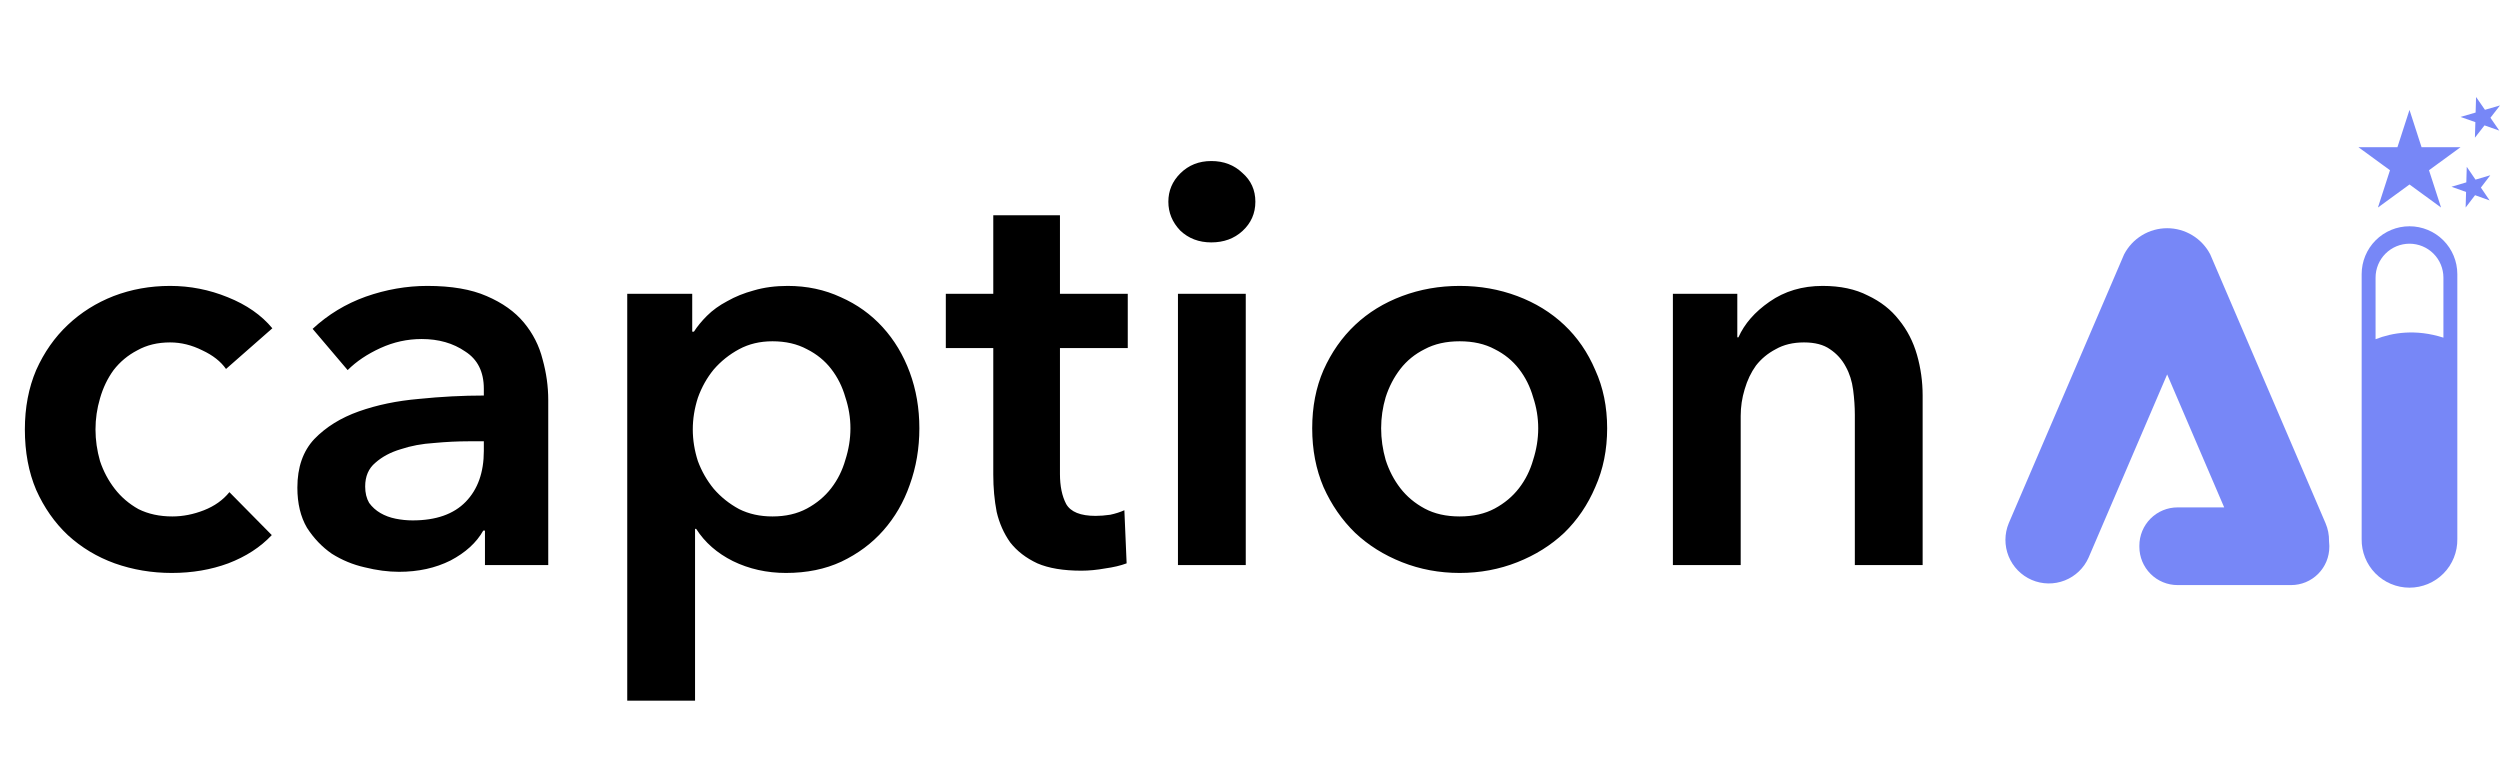 <svg width="3867" height="1194" viewBox="0 0 3867 1194" fill="none" xmlns="http://www.w3.org/2000/svg">
<path d="M349.6 570.722C341.443 559.069 329.207 549.455 312.892 541.88C296.577 533.723 279.971 529.644 263.074 529.644C243.846 529.644 226.949 533.723 212.382 541.88C197.815 549.455 185.579 559.651 175.674 572.47C166.351 585.289 159.359 599.855 154.698 616.17C150.037 631.902 147.706 647.925 147.706 664.24C147.706 680.555 150.037 696.869 154.698 713.184C159.942 728.916 167.517 743.191 177.422 756.01C187.327 768.829 199.563 779.317 214.13 787.474C229.279 795.049 246.759 798.836 266.57 798.836C282.885 798.836 299.199 795.631 315.514 789.222C331.829 782.813 344.939 773.49 354.844 761.254L420.394 827.678C402.914 846.323 380.481 860.89 353.096 871.378C326.293 881.283 297.16 886.236 265.696 886.236C234.815 886.236 205.39 881.283 177.422 871.378C150.037 861.473 125.856 846.906 104.88 827.678C84.487 808.45 68.172 785.143 55.936 757.758C44.283 730.373 38.456 699.2 38.456 664.24C38.456 630.445 44.283 599.855 55.936 572.47C68.172 545.085 84.487 521.778 104.88 502.55C125.273 483.322 148.871 468.464 175.674 457.976C203.059 447.488 232.193 442.244 263.074 442.244C293.955 442.244 323.671 448.071 352.222 459.724C381.355 471.377 404.371 487.401 421.268 507.794L349.6 570.722ZM750.138 820.686H747.516C737.028 839.331 720.13 854.772 696.824 867.008C673.517 878.661 647.006 884.488 617.29 884.488C600.392 884.488 582.621 882.157 563.976 877.496C545.913 873.417 529.016 866.425 513.284 856.52C498.134 846.032 485.316 832.631 474.828 816.316C464.922 799.419 459.97 778.734 459.97 754.262C459.97 722.798 468.71 697.743 486.19 679.098C504.252 660.453 527.268 646.177 555.236 636.272C583.204 626.367 614.085 619.957 647.88 617.044C682.257 613.548 715.76 611.8 748.39 611.8V601.312C748.39 575.092 738.776 555.864 719.548 543.628C700.902 530.809 678.47 524.4 652.25 524.4C630.108 524.4 608.841 529.061 588.448 538.384C568.054 547.707 551.157 559.069 537.756 572.47L483.568 508.668C507.457 486.527 534.842 469.921 565.724 458.85C597.188 447.779 628.943 442.244 660.99 442.244C698.28 442.244 728.87 447.488 752.76 457.976C777.232 468.464 796.46 482.157 810.444 499.054C824.428 515.951 834.042 534.888 839.286 555.864C845.113 576.84 848.026 597.816 848.026 618.792V874H750.138V820.686ZM748.39 682.594H724.792C707.894 682.594 690.123 683.468 671.478 685.216C652.832 686.381 635.644 689.586 619.912 694.83C604.18 699.491 591.07 706.483 580.582 715.806C570.094 724.546 564.85 736.782 564.85 752.514C564.85 762.419 566.889 770.868 570.968 777.86C575.629 784.269 581.456 789.513 588.448 793.592C595.44 797.671 603.306 800.584 612.046 802.332C620.786 804.08 629.526 804.954 638.266 804.954C674.391 804.954 701.776 795.34 720.422 776.112C739.067 756.884 748.39 730.664 748.39 697.452V682.594ZM1070.73 454.48V513.038H1073.35C1078.59 504.881 1085.29 496.723 1093.45 488.566C1102.19 479.826 1112.68 472.251 1124.91 465.842C1137.15 458.85 1150.84 453.315 1165.99 449.236C1181.72 444.575 1199.2 442.244 1218.43 442.244C1248.15 442.244 1275.53 448.071 1300.59 459.724C1325.64 470.795 1347.2 486.235 1365.26 506.046C1383.33 525.857 1397.31 549.163 1407.22 575.966C1417.12 602.769 1422.07 631.611 1422.07 662.492C1422.07 693.373 1417.12 722.507 1407.22 749.892C1397.89 776.695 1384.2 800.293 1366.14 820.686C1348.66 840.497 1327.1 856.52 1301.46 868.756C1276.41 880.409 1247.86 886.236 1215.81 886.236C1186.09 886.236 1158.71 880.118 1133.65 867.882C1109.18 855.646 1090.24 839.04 1076.84 818.064H1075.1V1083.76H970.215V454.48H1070.73ZM1315.45 662.492C1315.45 646.177 1312.82 630.154 1307.58 614.422C1302.92 598.107 1295.63 583.541 1285.73 570.722C1275.82 557.903 1263.3 547.707 1248.15 540.132C1233 531.975 1215.23 527.896 1194.83 527.896C1175.61 527.896 1158.42 531.975 1143.27 540.132C1128.12 548.289 1115.01 558.777 1103.94 571.596C1093.45 584.415 1085.29 598.981 1079.47 615.296C1074.22 631.611 1071.6 647.925 1071.6 664.24C1071.6 680.555 1074.22 696.869 1079.47 713.184C1085.29 728.916 1093.45 743.191 1103.94 756.01C1115.01 768.829 1128.12 779.317 1143.27 787.474C1158.42 795.049 1175.61 798.836 1194.83 798.836C1215.23 798.836 1233 794.757 1248.15 786.6C1263.3 778.443 1275.82 767.955 1285.73 755.136C1295.63 742.317 1302.92 727.751 1307.58 711.436C1312.82 695.121 1315.45 678.807 1315.45 662.492ZM1462.99 538.384V454.48H1536.4V332.994H1639.54V454.48H1744.42V538.384H1639.54V733.286C1639.54 751.931 1642.74 767.372 1649.15 779.608C1656.14 791.844 1671.29 797.962 1694.6 797.962C1701.59 797.962 1709.16 797.379 1717.32 796.214C1725.48 794.466 1732.76 792.135 1739.17 789.222L1742.67 871.378C1733.34 874.874 1722.27 877.496 1709.46 879.244C1696.64 881.575 1684.4 882.74 1672.75 882.74C1644.78 882.74 1622.06 878.953 1604.58 871.378C1587.1 863.221 1573.11 852.441 1562.62 839.04C1552.72 825.056 1545.73 809.324 1541.65 791.844C1538.15 773.781 1536.4 754.553 1536.4 734.16V538.384H1462.99ZM1822.06 454.48H1926.94V874H1822.06V454.48ZM1807.21 312.018C1807.21 295.121 1813.32 280.554 1825.56 268.318C1838.38 255.499 1854.4 249.09 1873.63 249.09C1892.86 249.09 1908.88 255.208 1921.7 267.444C1935.1 279.097 1941.8 293.955 1941.8 312.018C1941.8 330.081 1935.1 345.23 1921.7 357.466C1908.88 369.119 1892.86 374.946 1873.63 374.946C1854.4 374.946 1838.38 368.828 1825.56 356.592C1813.32 343.773 1807.21 328.915 1807.21 312.018ZM2029.71 662.492C2029.71 629.28 2035.53 599.273 2047.19 572.47C2059.42 545.085 2075.74 521.778 2096.13 502.55C2116.53 483.322 2140.71 468.464 2168.67 457.976C2196.64 447.488 2226.36 442.244 2257.82 442.244C2289.29 442.244 2319 447.488 2346.97 457.976C2374.94 468.464 2399.12 483.322 2419.51 502.55C2439.91 521.778 2455.93 545.085 2467.58 572.47C2479.82 599.273 2485.94 629.28 2485.94 662.492C2485.94 695.704 2479.82 726.003 2467.58 753.388C2455.93 780.773 2439.91 804.371 2419.51 824.182C2399.12 843.41 2374.94 858.559 2346.97 869.63C2319 880.701 2289.29 886.236 2257.82 886.236C2226.36 886.236 2196.64 880.701 2168.67 869.63C2140.71 858.559 2116.53 843.41 2096.13 824.182C2075.74 804.371 2059.42 780.773 2047.19 753.388C2035.53 726.003 2029.71 695.704 2029.71 662.492ZM2136.34 662.492C2136.34 678.807 2138.67 695.121 2143.33 711.436C2148.57 727.751 2156.15 742.317 2166.05 755.136C2175.96 767.955 2188.48 778.443 2203.63 786.6C2218.78 794.757 2236.85 798.836 2257.82 798.836C2278.8 798.836 2296.86 794.757 2312.01 786.6C2327.16 778.443 2339.69 767.955 2349.59 755.136C2359.5 742.317 2366.78 727.751 2371.44 711.436C2376.69 695.121 2379.31 678.807 2379.31 662.492C2379.31 646.177 2376.69 630.154 2371.44 614.422C2366.78 598.107 2359.5 583.541 2349.59 570.722C2339.69 557.903 2327.16 547.707 2312.01 540.132C2296.86 531.975 2278.8 527.896 2257.82 527.896C2236.85 527.896 2218.78 531.975 2203.63 540.132C2188.48 547.707 2175.96 557.903 2166.05 570.722C2156.15 583.541 2148.57 598.107 2143.33 614.422C2138.67 630.154 2136.34 646.177 2136.34 662.492ZM2587.63 454.48H2687.26V521.778H2689.01C2698.33 500.802 2714.36 482.448 2737.08 466.716C2760.39 450.401 2787.77 442.244 2819.24 442.244C2846.62 442.244 2869.93 447.197 2889.16 457.102C2908.97 466.425 2924.99 478.952 2937.23 494.684C2950.05 510.416 2959.37 528.479 2965.2 548.872C2971.02 569.265 2973.94 590.241 2973.94 611.8V874H2869.06V641.516C2869.06 629.28 2868.18 616.461 2866.43 603.06C2864.69 589.659 2860.9 577.714 2855.07 567.226C2849.24 556.155 2841.09 547.124 2830.6 540.132C2820.69 533.14 2807.29 529.644 2790.4 529.644C2773.5 529.644 2758.93 533.14 2746.7 540.132C2734.46 546.541 2724.26 554.99 2716.11 565.478C2708.53 575.966 2702.7 588.202 2698.63 602.186C2694.55 615.587 2692.51 629.28 2692.51 643.264V874H2587.63V454.48Z" fill="black"/>
<path d="M3837.44 290.156L3850.94 310.017L3828.42 301.933L3813.84 321L3814.51 296.937L3792 288.88L3814.9 282.063L3815.58 258L3829.11 277.87L3852 271.08L3837.44 290.156Z" fill="#7787F7"/>
<path d="M3852.2 182.151L3865.92 202.018L3843.03 193.927L3828.2 213L3828.89 188.931L3806 180.875L3829.28 174.069L3829.98 150L3843.72 169.867L3867 163.087L3852.2 182.151Z" fill="#7787F7"/>
<path d="M3727.01 350C3707.38 350.007 3688.56 357.809 3674.68 371.69C3660.8 385.571 3653.01 404.394 3653.01 424.019V833.865C3652.86 843.676 3654.66 853.42 3658.31 862.529C3661.96 871.638 3667.38 879.93 3674.27 886.922C3681.15 893.914 3689.36 899.467 3698.42 903.258C3707.47 907.048 3717.19 909 3727 909C3736.81 909 3746.53 907.048 3755.58 903.258C3764.64 899.467 3772.85 893.914 3779.73 886.922C3786.62 879.93 3792.04 871.638 3795.69 862.529C3799.34 853.42 3801.14 843.676 3800.99 833.865V424.019C3801 404.396 3793.2 385.574 3779.33 371.693C3765.46 357.813 3746.64 350.01 3727.01 350ZM3779.47 522.266C3736.62 508.637 3700.79 514.394 3674.53 524.696V429.408C3674.53 415.496 3680.06 402.154 3689.9 392.317C3699.74 382.48 3713.09 376.954 3727 376.954C3740.91 376.954 3754.26 382.48 3764.1 392.317C3773.94 402.154 3779.47 415.496 3779.47 429.408V522.266Z" fill="#7787F7"/>
<path d="M3602.54 837.042C3602.74 827.495 3600.9 818.015 3597.12 809.247L3418.79 393.498C3412.45 381.288 3402.88 371.056 3391.13 363.916C3379.38 356.776 3365.91 353 3352.17 353C3338.43 353 3324.95 356.776 3313.21 363.916C3301.46 371.056 3291.89 381.288 3285.54 393.498L3107.16 809.247C3100.36 825.615 3100.28 844.01 3106.92 860.441C3113.57 876.871 3126.42 890.013 3142.67 897.015C3158.92 904.016 3177.27 904.313 3193.74 897.84C3210.21 891.367 3223.47 878.647 3230.65 862.44L3352.16 579.176L3440.37 784.837H3368.24C3360.48 784.836 3352.8 786.366 3345.64 789.339C3338.47 792.313 3331.96 796.673 3326.48 802.169C3320.99 807.665 3316.64 814.189 3313.67 821.37C3310.71 828.551 3309.18 836.248 3309.18 844.02V845.816C3309.18 853.589 3310.71 861.285 3313.67 868.466C3316.64 875.647 3320.99 882.172 3326.48 887.668C3331.96 893.164 3338.47 897.523 3345.64 900.497C3352.8 903.471 3360.48 905.001 3368.24 905H3543.94C3551.69 905.001 3559.37 903.471 3566.54 900.497C3573.7 897.524 3580.22 893.165 3585.7 887.669C3591.18 882.173 3595.54 875.648 3598.5 868.467C3601.47 861.286 3603 853.589 3603 845.816V844.02C3602.98 841.688 3602.82 839.358 3602.54 837.042Z" fill="#7787F7"/>
<path d="M3727 170L3745.65 227.676H3806L3757.17 263.324L3775.83 321L3727 285.361L3678.18 321L3696.83 263.324L3648 227.676H3708.35L3727 170Z" fill="#7787F7"/>
</svg>